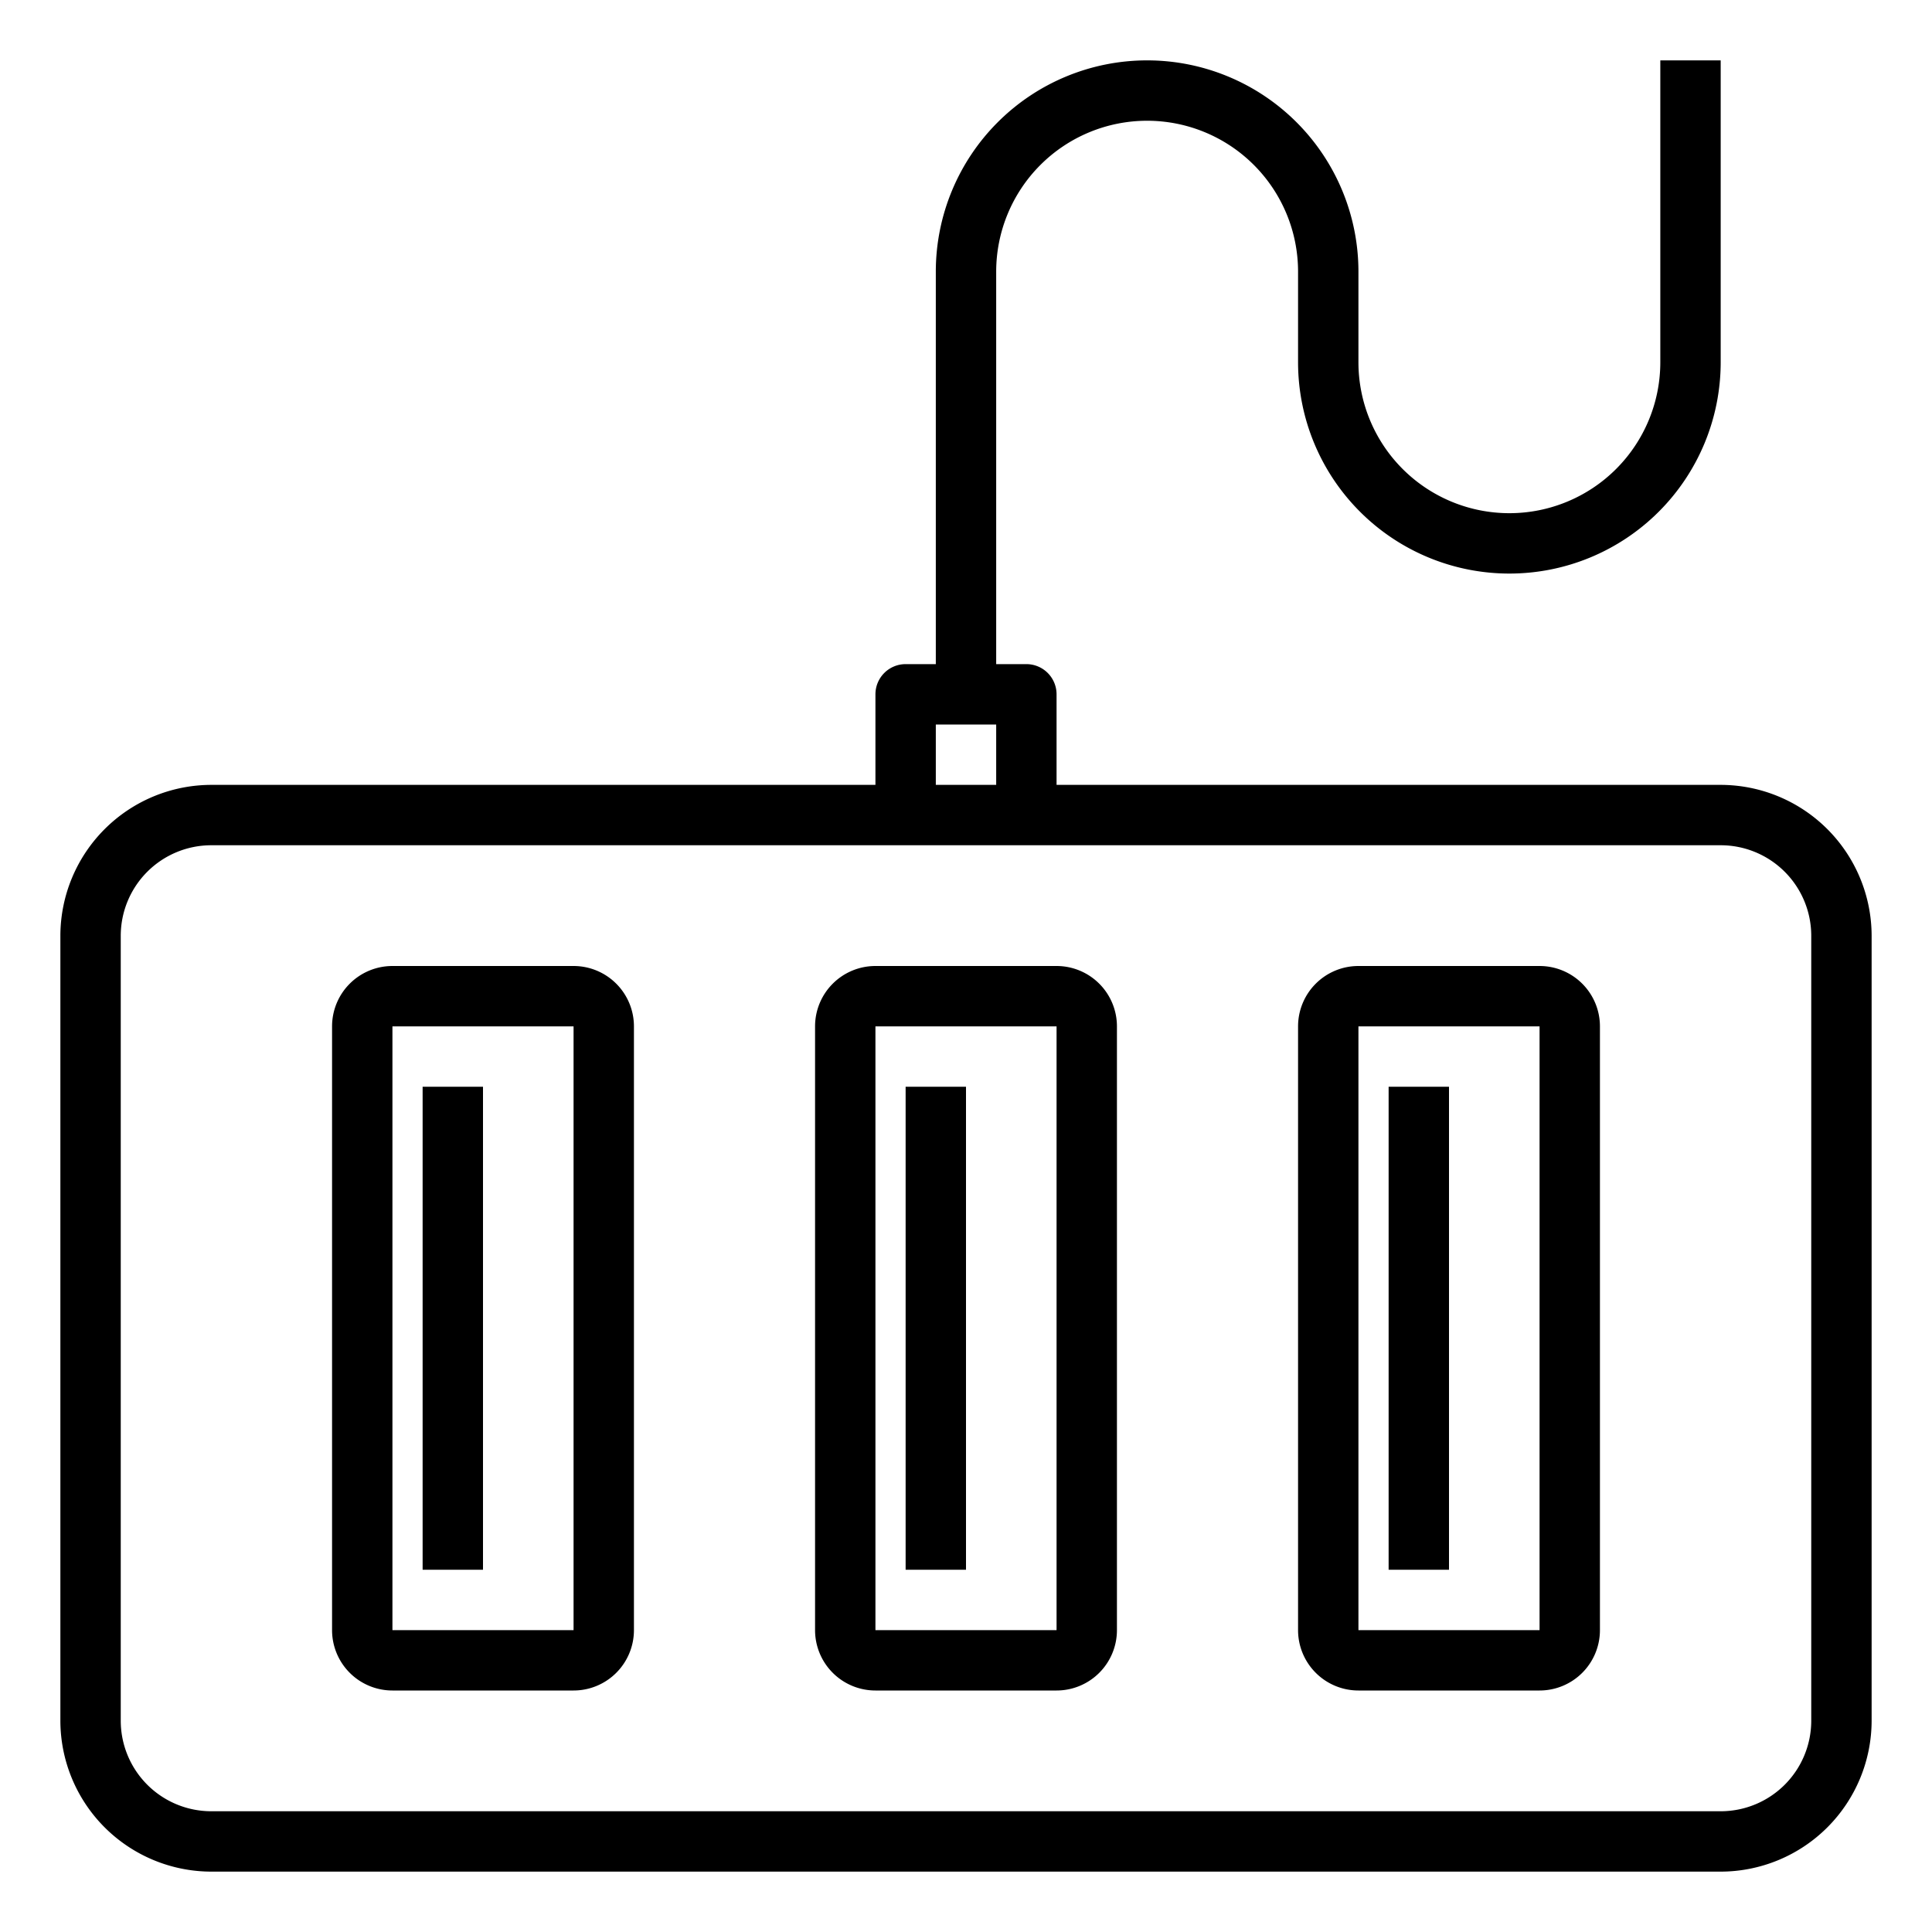 <svg xmlns="http://www.w3.org/2000/svg" viewBox="0 0 64 64" x="0px" y="0px"><title>USB Connector</title><g data-name="USB Connector"><path d="M57,26H35V23a1,1,0,0,0-1-1H33V9A5,5,0,0,1,43,9v3a7,7,0,0,0,14,0V2H55V12a5,5,0,0,1-10,0V9A7,7,0,0,0,31,9V22H30a1,1,0,0,0-1,1v3H7a5.006,5.006,0,0,0-5,5V57a5.006,5.006,0,0,0,5,5H57a5.006,5.006,0,0,0,5-5V31A5.006,5.006,0,0,0,57,26ZM31,24h2v2H31ZM60,57a3,3,0,0,1-3,3H7a3,3,0,0,1-3-3V31a3,3,0,0,1,3-3H57a3,3,0,0,1,3,3Z"></path><path d="M35,32H29a2,2,0,0,0-2,2V54a2,2,0,0,0,2,2h6a2,2,0,0,0,2-2V34A2,2,0,0,0,35,32ZM29,54V34h6V54Z"></path><rect x="30" y="36" width="2" height="16"></rect><path d="M51,32H45a2,2,0,0,0-2,2V54a2,2,0,0,0,2,2h6a2,2,0,0,0,2-2V34A2,2,0,0,0,51,32ZM45,54V34h6V54Z"></path><rect x="46" y="36" width="2" height="16"></rect><path d="M19,32H13a2,2,0,0,0-2,2V54a2,2,0,0,0,2,2h6a2,2,0,0,0,2-2V34A2,2,0,0,0,19,32Zm0,22H13V34h6Z"></path><rect x="14" y="36" width="2" height="16"></rect></g></svg>